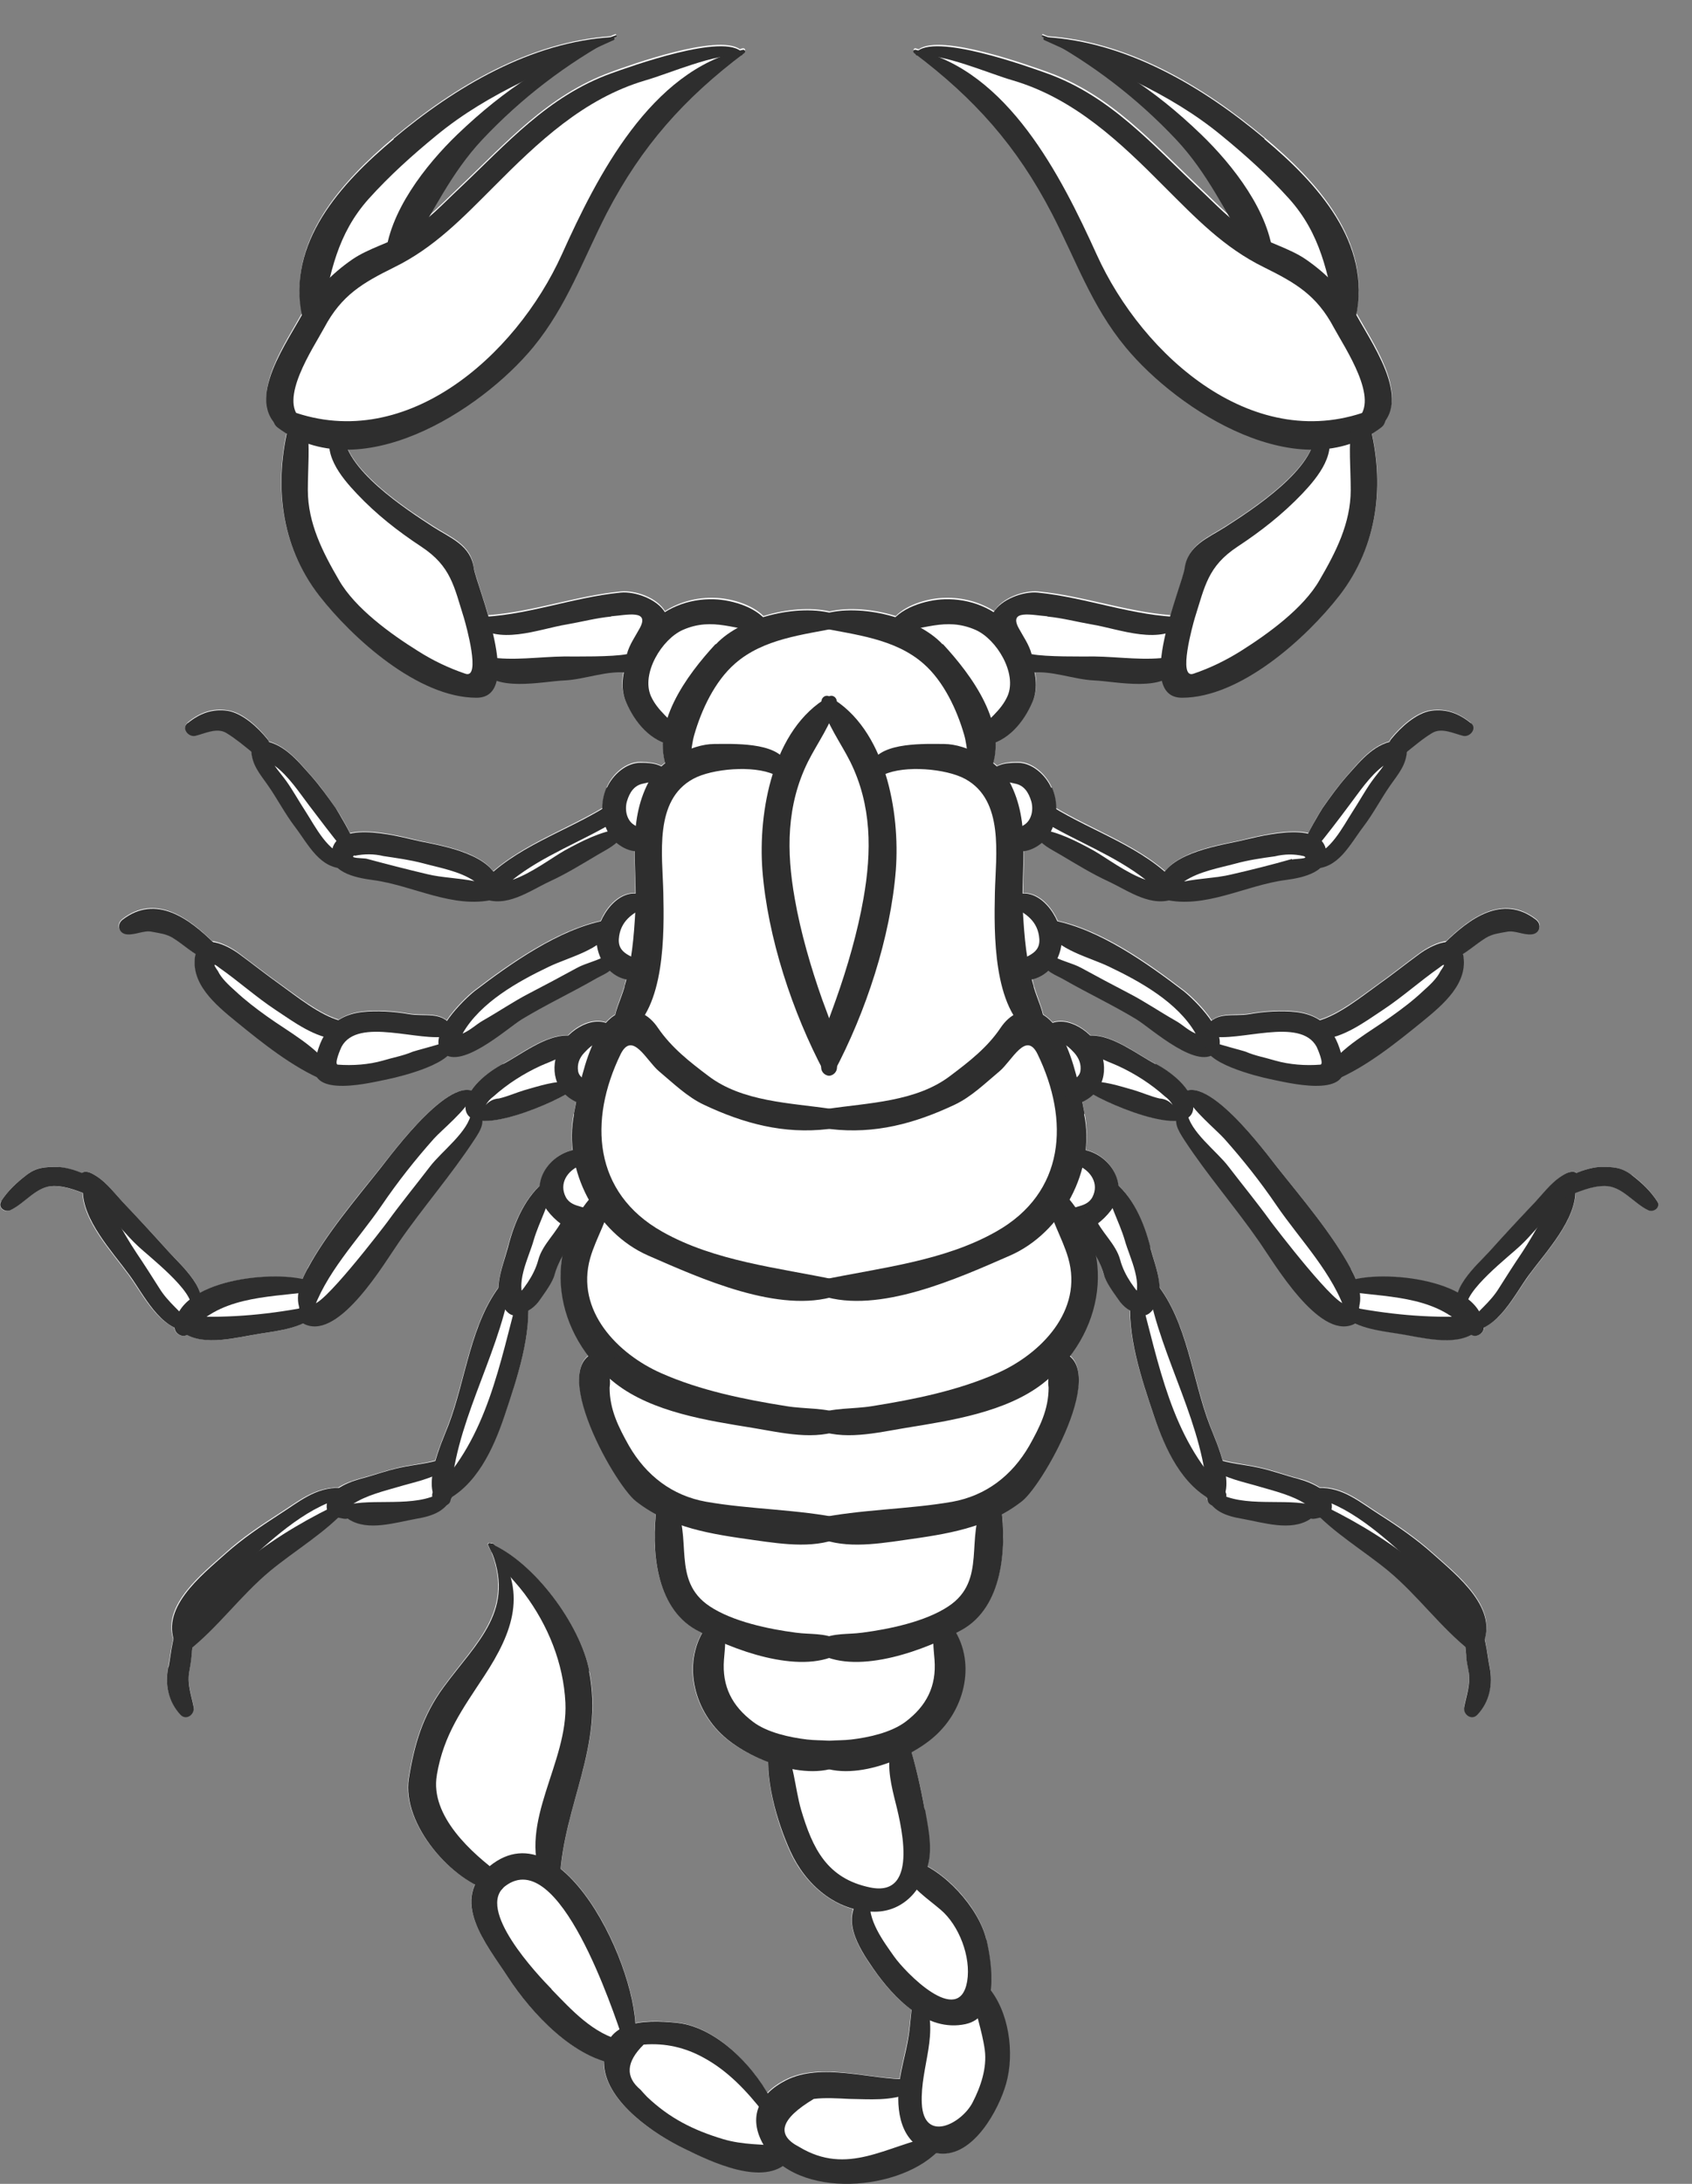 <svg width="31" height="40" viewBox="0 0 31 40" fill="none" xmlns="http://www.w3.org/2000/svg">
<rect x="0" y="0" width="31" height="40" fill="#808080" stroke="none"/>
<path d="M29.895 21.522C29.709 21.379 29.556 21.374 29.334 21.374C29.238 21.374 29.048 21.411 28.889 21.485C28.842 21.448 28.767 21.464 28.715 21.485C28.471 21.601 28.318 21.813 28.138 22.009C27.852 22.31 27.566 22.617 27.291 22.924C27.143 23.088 26.799 23.395 26.714 23.681C26.175 23.39 25.307 23.332 24.841 23.432C24.815 23.369 24.783 23.305 24.751 23.242C24.413 22.607 23.862 21.961 23.413 21.395C23.227 21.162 22.248 19.829 21.751 19.977C21.608 19.765 21.354 19.58 21.169 19.485C20.83 19.305 20.391 18.956 19.989 18.961C19.989 18.961 19.989 18.961 19.978 18.961C19.793 18.776 19.518 18.643 19.285 18.723C19.232 18.665 19.179 18.617 19.116 18.58C19.073 18.405 19 18.247 18.947 18.067C18.936 18.024 18.925 17.982 18.915 17.934C19.031 17.913 19.132 17.855 19.216 17.77C19.301 17.839 19.412 17.881 19.502 17.934C19.936 18.183 20.396 18.4 20.825 18.659C21.068 18.807 21.809 19.479 22.185 19.326C22.434 19.559 23.09 19.718 23.27 19.755C23.513 19.802 24.365 20.019 24.577 19.718C25.106 19.469 25.608 19.067 26.053 18.701C26.429 18.395 26.91 18.003 26.799 17.469C26.947 17.379 27.09 17.252 27.228 17.167C27.349 17.093 27.471 17.082 27.609 17.056C27.757 17.024 27.91 17.119 28.069 17.104C28.217 17.088 28.26 16.924 28.143 16.834C27.545 16.373 26.947 16.797 26.497 17.236C26.323 17.257 26.127 17.373 26.016 17.453C25.762 17.638 25.519 17.834 25.265 18.014C24.952 18.236 24.555 18.559 24.18 18.675C24.063 18.601 23.926 18.548 23.751 18.527C23.487 18.495 23.164 18.516 22.899 18.564C22.645 18.606 22.391 18.538 22.201 18.686C22.042 18.448 21.804 18.225 21.693 18.141C21.042 17.643 20.201 17.045 19.38 16.865C19.259 16.59 19.021 16.341 18.745 16.357C18.745 16.093 18.761 15.834 18.761 15.574C18.878 15.558 18.994 15.5 19.084 15.421C19.185 15.516 19.312 15.574 19.439 15.648C19.724 15.818 20.015 15.998 20.317 16.135C20.656 16.294 21.042 16.574 21.428 16.474C22.148 16.601 22.852 16.193 23.555 16.103C23.756 16.077 24.042 16.024 24.196 15.881C24.566 15.812 24.757 15.421 24.979 15.124C25.164 14.881 25.302 14.611 25.476 14.363C25.619 14.162 25.757 14.003 25.773 13.754C25.921 13.632 26.064 13.511 26.228 13.415C26.402 13.309 26.619 13.426 26.799 13.468C26.926 13.495 27.058 13.325 26.937 13.23C26.72 13.056 26.492 12.971 26.217 13.008C25.937 13.05 25.656 13.315 25.487 13.521C25.471 13.542 25.46 13.558 25.455 13.579C25.132 13.669 24.91 13.944 24.688 14.198C24.524 14.384 24.381 14.585 24.238 14.786C24.217 14.818 24.037 15.114 23.973 15.257C23.566 15.162 22.905 15.352 22.693 15.4C22.338 15.474 21.619 15.595 21.349 15.955C20.762 15.453 20 15.188 19.343 14.796C19.343 14.664 19.322 14.532 19.264 14.41C19.163 14.183 18.915 13.95 18.645 13.955C18.518 13.955 18.38 13.966 18.269 14.024C18.248 14.003 18.222 13.982 18.195 13.966C18.232 13.839 18.243 13.712 18.238 13.585C18.555 13.458 18.788 13.156 18.92 12.844C18.994 12.675 19 12.489 18.962 12.304C19.322 12.283 19.703 12.436 20.052 12.447C20.338 12.458 20.925 12.579 21.291 12.447C21.333 12.643 21.444 12.764 21.661 12.764C22.73 12.764 23.936 11.675 24.545 10.891C25.217 10.024 25.365 8.96 25.132 7.918C25.191 7.88 25.243 7.843 25.302 7.806C25.339 7.78 25.36 7.738 25.37 7.695C25.773 7.171 25.159 6.288 24.852 5.737C25.116 4.404 24.127 3.319 23.169 2.52C22.058 1.589 20.682 0.763 19.201 0.663C19.169 0.652 19.142 0.642 19.111 0.626C19.095 0.621 19.084 0.647 19.1 0.652C19.111 0.652 19.121 0.663 19.126 0.668C19.121 0.679 19.121 0.7 19.137 0.705C19.232 0.748 19.328 0.79 19.423 0.832C20.211 1.298 20.92 1.859 21.555 2.531C21.973 2.975 22.254 3.462 22.534 3.954C22.338 3.785 22.159 3.6 21.973 3.425C21.111 2.61 20.354 1.737 19.195 1.319C18.867 1.203 17.243 0.61 16.835 0.901C16.814 0.901 16.798 0.89 16.777 0.885C16.74 0.88 16.724 0.922 16.751 0.943C16.761 0.954 16.772 0.959 16.782 0.97C16.782 0.98 16.793 0.991 16.809 0.991C17.883 1.811 18.645 2.674 19.275 3.885C19.719 4.743 20 5.579 20.624 6.335C21.344 7.208 22.746 8.203 24.026 8.214C23.767 8.796 22.852 9.383 22.465 9.632C22.137 9.844 21.772 9.971 21.714 10.394C21.698 10.51 21.566 10.865 21.449 11.267C20.629 11.204 19.841 10.912 19.026 10.833C18.756 10.807 18.359 10.955 18.216 11.193C17.946 11.024 17.629 10.939 17.306 10.95C17.031 10.955 16.629 11.061 16.412 11.283C16.005 11.156 15.56 11.119 15.2 11.198C14.846 11.119 14.396 11.156 13.988 11.283C13.766 11.061 13.369 10.955 13.089 10.95C12.766 10.939 12.449 11.024 12.184 11.193C12.041 10.95 11.644 10.807 11.374 10.833C10.554 10.912 9.766 11.209 8.946 11.267C8.829 10.865 8.697 10.505 8.681 10.394C8.628 9.971 8.258 9.844 7.93 9.632C7.543 9.383 6.628 8.796 6.369 8.214C7.649 8.203 9.051 7.208 9.771 6.335C10.396 5.579 10.676 4.743 11.115 3.885C11.745 2.674 12.502 1.811 13.581 0.991C13.592 0.991 13.602 0.98 13.607 0.97C13.618 0.959 13.629 0.954 13.639 0.943C13.666 0.922 13.65 0.88 13.613 0.885C13.592 0.885 13.576 0.896 13.555 0.901C13.152 0.61 11.523 1.197 11.194 1.319C10.036 1.742 9.279 2.61 8.416 3.425C8.231 3.6 8.051 3.785 7.856 3.954C8.141 3.462 8.416 2.975 8.835 2.531C9.464 1.859 10.173 1.298 10.967 0.832C11.062 0.79 11.158 0.748 11.253 0.705C11.269 0.7 11.269 0.679 11.258 0.668C11.269 0.668 11.279 0.658 11.284 0.652C11.3 0.642 11.284 0.621 11.274 0.626C11.242 0.636 11.216 0.647 11.184 0.663C9.697 0.769 8.321 1.589 7.215 2.52C6.258 3.324 5.268 4.404 5.533 5.737C5.226 6.288 4.612 7.171 5.014 7.695C5.025 7.738 5.046 7.78 5.083 7.806C5.136 7.849 5.194 7.886 5.252 7.918C5.025 8.96 5.168 10.024 5.84 10.891C6.448 11.675 7.649 12.764 8.723 12.764C8.94 12.764 9.051 12.637 9.094 12.447C9.464 12.574 10.046 12.452 10.332 12.447C10.681 12.431 11.062 12.283 11.422 12.304C11.385 12.484 11.39 12.669 11.464 12.844C11.597 13.151 11.829 13.458 12.147 13.585C12.142 13.712 12.152 13.844 12.189 13.966C12.163 13.987 12.142 14.003 12.115 14.024C12.009 13.966 11.867 13.96 11.739 13.955C11.47 13.95 11.221 14.177 11.12 14.41C11.068 14.532 11.041 14.664 11.041 14.796C10.385 15.188 9.623 15.453 9.036 15.955C8.766 15.595 8.051 15.474 7.692 15.4C7.475 15.352 6.818 15.162 6.411 15.257C6.348 15.114 6.168 14.818 6.141 14.786C5.998 14.585 5.855 14.378 5.691 14.198C5.469 13.944 5.242 13.669 4.924 13.579C4.914 13.558 4.908 13.537 4.892 13.521C4.718 13.309 4.443 13.045 4.162 13.008C3.887 12.966 3.654 13.056 3.442 13.23C3.321 13.325 3.453 13.5 3.58 13.468C3.755 13.426 3.977 13.315 4.152 13.415C4.316 13.516 4.458 13.638 4.607 13.754C4.622 14.003 4.76 14.162 4.903 14.363C5.078 14.611 5.215 14.881 5.4 15.124C5.628 15.421 5.813 15.807 6.183 15.881C6.337 16.024 6.623 16.077 6.824 16.103C7.528 16.193 8.231 16.601 8.956 16.474C9.348 16.569 9.729 16.294 10.067 16.135C10.369 15.992 10.66 15.818 10.946 15.648C11.078 15.569 11.2 15.511 11.3 15.421C11.396 15.5 11.507 15.558 11.623 15.574C11.623 15.834 11.639 16.093 11.639 16.357C11.364 16.341 11.12 16.59 11.004 16.865C10.184 17.051 9.337 17.648 8.692 18.141C8.581 18.225 8.342 18.453 8.184 18.686C7.998 18.538 7.739 18.606 7.485 18.564C7.221 18.516 6.898 18.495 6.633 18.527C6.459 18.548 6.321 18.601 6.205 18.675C5.834 18.559 5.432 18.236 5.12 18.014C4.866 17.834 4.617 17.638 4.369 17.453C4.263 17.373 4.062 17.257 3.887 17.236C3.437 16.797 2.839 16.368 2.241 16.834C2.125 16.924 2.167 17.082 2.315 17.104C2.474 17.125 2.622 17.029 2.776 17.056C2.913 17.082 3.03 17.088 3.157 17.167C3.294 17.252 3.437 17.379 3.585 17.469C3.474 18.003 3.961 18.395 4.331 18.701C4.776 19.067 5.279 19.469 5.808 19.718C6.019 20.019 6.871 19.802 7.115 19.755C7.295 19.718 7.951 19.559 8.2 19.326C8.575 19.474 9.321 18.802 9.559 18.659C9.988 18.4 10.448 18.188 10.882 17.934C10.978 17.881 11.089 17.839 11.168 17.77C11.253 17.85 11.353 17.908 11.47 17.934C11.459 17.977 11.448 18.019 11.438 18.067C11.385 18.247 11.306 18.41 11.269 18.58C11.205 18.617 11.152 18.665 11.099 18.723C10.867 18.643 10.591 18.77 10.406 18.961C10.406 18.961 10.406 18.961 10.396 18.961C9.988 18.956 9.554 19.299 9.216 19.485C9.036 19.58 8.776 19.765 8.633 19.977C8.131 19.829 7.157 21.162 6.967 21.395C6.517 21.956 5.967 22.607 5.628 23.242C5.596 23.305 5.564 23.369 5.538 23.432C5.072 23.332 4.204 23.384 3.665 23.681C3.58 23.395 3.236 23.088 3.088 22.924C2.813 22.612 2.522 22.31 2.241 22.009C2.061 21.813 1.908 21.601 1.665 21.485C1.612 21.464 1.543 21.448 1.495 21.485C1.336 21.416 1.146 21.379 1.051 21.374C0.828 21.374 0.675 21.374 0.485 21.522C0.299 21.665 0.146 21.808 0.019 22.003C-0.05 22.114 0.082 22.22 0.183 22.168C0.453 22.041 0.664 21.723 0.977 21.723C1.172 21.723 1.342 21.787 1.511 21.85C1.532 22.384 2.061 22.945 2.358 23.353C2.569 23.639 2.823 24.146 3.194 24.316C3.194 24.427 3.337 24.506 3.427 24.448C3.797 24.649 4.379 24.49 4.771 24.427C5.003 24.39 5.321 24.353 5.564 24.231C5.575 24.231 5.586 24.242 5.596 24.247C6.231 24.512 7.035 23.125 7.305 22.734C7.744 22.099 8.258 21.511 8.681 20.866C8.76 20.749 8.824 20.638 8.829 20.527C9.258 20.554 10.02 20.236 10.364 20.046C10.417 20.099 10.48 20.141 10.554 20.178C10.538 20.262 10.523 20.337 10.512 20.4C10.464 20.617 10.464 20.845 10.486 21.067C10.189 21.136 9.925 21.4 9.893 21.712C9.581 22.003 9.406 22.437 9.3 22.845C9.242 23.067 9.141 23.332 9.131 23.58C8.612 24.284 8.517 25.3 8.21 26.099C8.157 26.242 8.046 26.491 7.972 26.75C7.755 26.808 7.533 26.829 7.316 26.877C7.067 26.935 6.829 27.02 6.586 27.083C6.469 27.115 6.316 27.168 6.194 27.247C5.755 27.242 5.448 27.512 5.088 27.739C4.76 27.951 4.427 28.173 4.136 28.438C3.702 28.824 2.972 29.396 3.173 30.02C3.13 30.189 3.114 30.369 3.083 30.523C3.019 30.84 3.083 31.158 3.305 31.396C3.411 31.512 3.575 31.39 3.548 31.253C3.506 31.041 3.432 30.851 3.464 30.628C3.48 30.523 3.506 30.412 3.511 30.306C3.511 30.258 3.522 30.205 3.527 30.147C4.03 29.729 4.427 29.184 4.935 28.766C5.337 28.438 5.813 28.142 6.189 27.782C6.215 27.787 6.242 27.798 6.268 27.803C6.305 27.814 6.337 27.803 6.363 27.803C6.369 27.808 6.374 27.814 6.385 27.819C6.734 28.041 7.236 27.877 7.617 27.808C7.84 27.771 8.03 27.713 8.168 27.565C8.215 27.549 8.258 27.501 8.258 27.448C8.258 27.448 8.258 27.438 8.258 27.433C8.258 27.427 8.263 27.417 8.268 27.411C8.771 27.094 9.057 26.469 9.242 25.924C9.443 25.332 9.681 24.633 9.681 23.982C9.766 23.935 9.84 23.866 9.898 23.781C9.983 23.66 10.126 23.469 10.163 23.326C10.194 23.199 10.258 23.078 10.316 22.961C10.189 23.602 10.369 24.273 10.782 24.824C10.194 25.284 11.29 27.194 11.65 27.48C11.766 27.575 11.888 27.649 12.015 27.718C11.935 28.464 12.041 29.448 12.75 29.845C12.787 29.867 12.824 29.888 12.861 29.909C12.523 30.507 12.708 31.279 13.205 31.756C13.406 31.951 13.724 32.142 14.073 32.274C14.073 32.825 14.274 33.475 14.475 33.915C14.697 34.401 15.105 34.819 15.629 34.968C15.518 35.327 15.766 35.73 15.989 36.047C16.174 36.312 16.412 36.603 16.698 36.809C16.677 36.962 16.666 37.116 16.645 37.264C16.602 37.539 16.523 37.804 16.481 38.074C15.809 38.047 14.994 37.783 14.385 38.095C14.253 38.164 14.142 38.243 14.057 38.333C13.713 37.746 13.073 37.121 12.412 37.047C12.158 37.021 11.882 37.005 11.644 37.052C11.591 36.237 11.02 34.825 10.274 34.227C10.39 32.957 11.057 31.93 10.798 30.607C10.639 29.787 9.84 28.687 9.062 28.306C9.062 28.3 9.051 28.29 9.046 28.284C9.03 28.258 9.004 28.258 8.983 28.268C8.983 28.268 8.972 28.263 8.967 28.258C8.951 28.253 8.93 28.274 8.935 28.29C8.951 28.332 8.972 28.374 8.999 28.417C9.422 29.507 8.713 30.089 8.125 30.893C7.739 31.417 7.586 31.941 7.485 32.571C7.369 33.29 8.041 34.169 8.702 34.513C8.448 35.068 8.972 35.698 9.305 36.211C9.681 36.788 10.348 37.529 11.062 37.751C11.062 37.777 11.062 37.804 11.062 37.83C11.115 38.502 11.988 39.09 12.528 39.349C12.967 39.561 13.856 39.995 14.343 39.661C15.11 40.201 16.497 40.021 17.126 39.428C17.153 39.428 17.179 39.439 17.206 39.439C17.83 39.502 18.296 38.629 18.428 38.158C18.576 37.624 18.486 36.904 18.142 36.455C18.185 36.126 18.121 35.745 18.068 35.513C17.957 35.026 17.476 34.444 16.989 34.179C16.994 34.153 17.005 34.126 17.01 34.105C17.073 33.798 16.994 33.444 16.941 33.142C16.883 32.803 16.798 32.428 16.698 32.089C16.888 31.983 17.047 31.867 17.169 31.75C17.661 31.274 17.846 30.502 17.513 29.904C17.55 29.882 17.587 29.861 17.624 29.84C18.333 29.443 18.433 28.459 18.359 27.713C18.486 27.644 18.608 27.57 18.724 27.475C19.084 27.189 20.185 25.279 19.592 24.819C20.01 24.268 20.185 23.602 20.058 22.956C20.121 23.072 20.18 23.194 20.216 23.321C20.253 23.464 20.396 23.654 20.481 23.776C20.539 23.866 20.613 23.935 20.698 23.977C20.698 24.623 20.936 25.326 21.137 25.919C21.322 26.464 21.608 27.094 22.106 27.406C22.106 27.411 22.111 27.422 22.116 27.427C22.116 27.427 22.116 27.438 22.116 27.443C22.116 27.496 22.159 27.544 22.206 27.559C22.338 27.702 22.529 27.761 22.756 27.803C23.137 27.872 23.64 28.036 23.989 27.814C23.995 27.814 24 27.803 24.011 27.798C24.037 27.803 24.069 27.808 24.106 27.798C24.132 27.798 24.159 27.782 24.185 27.776C24.561 28.142 25.042 28.433 25.439 28.761C25.947 29.184 26.344 29.724 26.847 30.142C26.852 30.2 26.857 30.253 26.863 30.3C26.863 30.406 26.894 30.517 26.91 30.623C26.942 30.846 26.868 31.036 26.826 31.248C26.799 31.385 26.963 31.507 27.069 31.39C27.291 31.152 27.355 30.835 27.291 30.517C27.259 30.364 27.244 30.179 27.201 30.015C27.402 29.385 26.667 28.819 26.238 28.433C25.947 28.173 25.619 27.946 25.286 27.734C24.926 27.507 24.619 27.231 24.18 27.242C24.058 27.163 23.905 27.104 23.788 27.078C23.545 27.015 23.307 26.924 23.058 26.872C22.841 26.824 22.619 26.803 22.402 26.745C22.328 26.485 22.217 26.237 22.164 26.094C21.862 25.295 21.762 24.279 21.243 23.575C21.238 23.332 21.132 23.062 21.074 22.84C20.968 22.432 20.793 21.998 20.486 21.707C20.455 21.395 20.195 21.13 19.894 21.061C19.92 20.839 19.915 20.612 19.872 20.395C19.862 20.337 19.846 20.257 19.83 20.173C19.904 20.136 19.968 20.093 20.021 20.04C20.365 20.236 21.127 20.548 21.555 20.522C21.555 20.633 21.624 20.744 21.703 20.86C22.127 21.506 22.64 22.093 23.079 22.728C23.349 23.115 24.159 24.501 24.788 24.242C24.799 24.242 24.809 24.231 24.82 24.226C25.064 24.342 25.381 24.385 25.614 24.422C26.005 24.485 26.587 24.644 26.958 24.443C27.048 24.506 27.191 24.422 27.191 24.311C27.556 24.141 27.81 23.633 28.021 23.348C28.318 22.945 28.847 22.379 28.868 21.845C29.043 21.781 29.207 21.718 29.402 21.718C29.715 21.718 29.926 22.035 30.196 22.162C30.297 22.21 30.434 22.104 30.36 21.998C30.233 21.802 30.08 21.66 29.895 21.517V21.522Z" fill="white"/>
<path d="M25.16 7.489C23.006 8.367 20.937 6.531 20.091 4.658C19.44 3.224 18.466 1.293 16.773 0.912C16.736 0.906 16.72 0.949 16.746 0.97C17.852 1.801 18.63 2.674 19.27 3.907C19.715 4.764 19.995 5.6 20.62 6.357C21.593 7.537 23.826 8.949 25.308 7.828C25.462 7.711 25.377 7.399 25.165 7.489H25.16Z" fill="#2E2E2E"/>
<path d="M24.852 5.758C24.625 5.34 24.312 5.018 23.921 4.748C23.625 4.547 23.233 4.446 22.916 4.261C22.556 4.055 22.265 3.732 21.963 3.451C21.101 2.636 20.344 1.763 19.185 1.345C18.846 1.224 17.095 0.589 16.783 0.964C16.767 0.98 16.777 1.017 16.804 1.017C17.27 0.97 18.111 1.345 18.555 1.472C19.688 1.806 20.524 2.605 21.333 3.42C21.905 3.991 22.423 4.536 23.159 4.896C23.736 5.182 24.122 5.404 24.439 6.002C24.646 6.383 25.286 7.325 24.863 7.679C24.704 7.812 24.905 8.034 25.075 7.954C25.99 7.505 25.201 6.404 24.847 5.764L24.852 5.758Z" fill="#2E2E2E"/>
<path d="M23.329 4.732C23.27 3.891 22.588 3.023 22.006 2.462C21.143 1.631 20.254 1.039 19.106 0.647C19.09 0.642 19.079 0.668 19.095 0.673C20.016 1.171 20.831 1.795 21.545 2.552C22.127 3.171 22.44 3.875 22.868 4.552C23.027 4.594 23.18 4.653 23.329 4.732Z" fill="#2E2E2E"/>
<path d="M23.17 2.541C22.048 1.599 20.651 0.763 19.143 0.679C19.117 0.679 19.106 0.716 19.127 0.732C20.276 1.261 21.392 1.668 22.381 2.483C22.821 2.843 23.239 3.219 23.62 3.642C24.197 4.287 24.323 4.997 24.488 5.806C24.524 5.986 24.805 5.981 24.842 5.806C25.138 4.452 24.133 3.356 23.165 2.547L23.17 2.541Z" fill="#2E2E2E"/>
<path d="M25.096 7.769C25.054 7.616 24.789 7.595 24.763 7.769C24.704 8.177 24.747 8.563 24.747 8.976C24.747 9.584 24.472 10.119 24.175 10.627C23.879 11.145 23.223 11.616 22.736 11.923C22.456 12.098 22.175 12.235 21.863 12.341C21.577 12.436 21.852 11.452 21.889 11.325C22.075 10.738 22.128 10.373 22.673 10.013C23.107 9.727 23.498 9.42 23.858 9.044C24.154 8.732 24.519 8.282 24.292 7.843C24.244 7.748 24.085 7.79 24.091 7.896C24.133 8.574 22.916 9.351 22.456 9.648C22.128 9.859 21.762 9.986 21.704 10.41C21.662 10.717 20.768 12.78 21.657 12.78C22.726 12.78 23.932 11.69 24.541 10.907C25.25 9.992 25.377 8.859 25.091 7.764L25.096 7.769Z" fill="#2E2E2E"/>
<path d="M19.191 11.293C19.466 11.32 19.725 11.389 19.995 11.436C20.519 11.521 21.276 11.844 21.726 11.405C21.762 11.367 21.736 11.304 21.683 11.304C20.778 11.293 19.916 10.944 19.016 10.854C18.746 10.828 18.344 10.976 18.201 11.219C18 11.563 18.604 11.785 18.551 12.071C18.535 12.15 18.556 12.246 18.635 12.283C18.709 12.32 18.778 12.336 18.863 12.325C19.249 12.267 19.667 12.447 20.048 12.463C20.44 12.479 21.371 12.696 21.577 12.225C21.625 12.119 21.551 12.018 21.434 12.034C20.985 12.108 20.498 12.029 20.048 12.024C19.842 12.024 19.159 12.034 18.9 11.981C18.858 11.812 18.741 11.648 18.667 11.51C18.471 11.156 18.91 11.267 19.186 11.288L19.191 11.293Z" fill="#2E2E2E"/>
<path d="M17.269 11.801C16.788 11.283 15.666 11.029 15.015 11.272C14.915 11.309 14.893 11.468 15.015 11.495C15.666 11.627 16.396 11.696 16.92 12.156C17.29 12.479 17.534 13.003 17.666 13.463C17.735 13.706 17.708 13.934 17.846 14.151C17.931 14.283 18.1 14.241 18.153 14.108C18.491 13.288 17.798 12.362 17.274 11.796L17.269 11.801Z" fill="#2E2E2E"/>
<path d="M18.54 11.505C18.238 11.14 17.767 10.96 17.302 10.976C16.968 10.986 16.455 11.135 16.291 11.457C16.27 11.505 16.291 11.569 16.355 11.569C16.905 11.553 17.318 11.293 17.873 11.537C18.259 11.706 18.64 12.336 18.46 12.748C18.339 13.024 18.085 13.188 17.905 13.415C17.815 13.532 17.9 13.675 18.043 13.653C18.46 13.59 18.757 13.23 18.916 12.86C19.111 12.405 18.82 11.849 18.535 11.51L18.54 11.505Z" fill="#2E2E2E"/>
<path d="M15.201 12.759C15.122 12.711 15.032 12.786 15.053 12.876C15.143 13.257 15.402 13.601 15.577 13.95C15.973 14.749 15.973 15.595 15.82 16.458C15.714 17.066 15.524 17.723 15.317 18.305C15.164 18.744 14.989 19.098 15.047 19.575C15.063 19.686 15.217 19.76 15.28 19.638C15.862 18.543 16.317 17.167 16.413 15.934C16.492 14.876 16.227 13.347 15.201 12.764V12.759Z" fill="#2E2E2E"/>
<path d="M18.942 18.077C18.805 17.622 18.768 17.167 18.741 16.696C18.699 15.881 18.895 15.082 18.498 14.325C18.302 13.95 17.715 13.627 17.297 13.627C16.974 13.627 16.154 13.585 15.974 13.966C15.9 14.119 16.048 14.262 16.196 14.188C16.572 14.013 17.334 14.077 17.683 14.267C18.402 14.659 18.244 15.659 18.228 16.347C18.212 17.088 18.191 18.469 18.884 18.94C18.99 19.008 19.138 18.918 19.138 18.797C19.133 18.537 19.011 18.326 18.937 18.072L18.942 18.077Z" fill="#2E2E2E"/>
<path d="M19.873 20.405C19.768 19.881 19.508 18.252 18.651 18.553C18.524 18.596 18.408 18.712 18.334 18.823C18.09 19.188 17.752 19.448 17.408 19.707C16.783 20.183 15.905 20.199 15.164 20.31C14.937 20.347 15.021 20.659 15.212 20.68C16.027 20.776 16.757 20.58 17.487 20.236C17.794 20.093 18.058 19.834 18.312 19.622C18.54 19.432 18.799 18.871 19.011 19.31C19.598 20.522 19.519 21.845 18.249 22.559C17.286 23.104 16.122 23.22 15.058 23.443C14.905 23.474 14.926 23.691 15.058 23.734C16.101 24.072 17.545 23.416 18.503 22.998C19.461 22.58 20.075 21.421 19.863 20.405H19.873Z" fill="#2E2E2E"/>
<path d="M19.46 21.834C19.381 21.728 19.164 21.792 19.185 21.94C19.233 22.316 19.465 22.67 19.571 23.041C19.852 24.009 19.063 24.803 18.27 25.152C17.555 25.469 16.746 25.633 15.979 25.755C15.629 25.813 15.254 25.776 14.931 25.914C14.83 25.956 14.83 26.131 14.931 26.173C15.449 26.395 16.058 26.242 16.603 26.152C17.418 26.02 18.434 25.866 19.111 25.337C20.238 24.459 20.497 22.892 19.471 21.834H19.46Z" fill="#2E2E2E"/>
<path d="M19.254 24.734C19.148 24.734 19.085 24.872 19.164 24.945C19.164 24.945 19.17 24.951 19.175 24.956C19.223 24.998 19.286 24.998 19.328 24.956C19.228 25.099 19.186 25.252 19.212 25.416C19.212 25.819 19.048 26.141 18.858 26.48C18.54 27.03 18.064 27.395 17.445 27.507C16.63 27.649 15.757 27.644 14.958 27.814C14.815 27.845 14.794 28.057 14.915 28.126C15.392 28.38 16.032 28.285 16.55 28.21C17.339 28.099 18.09 27.993 18.725 27.496C19.138 27.173 20.498 24.744 19.254 24.739V24.734Z" fill="#2E2E2E"/>
<path d="M18.349 27.607C18.328 27.448 18.127 27.364 18.032 27.522C17.672 28.142 18.096 28.946 17.376 29.422C16.953 29.703 16.291 29.84 15.799 29.904C15.524 29.941 15.28 29.904 15.027 30.03C14.921 30.078 14.926 30.253 15.027 30.3C15.751 30.676 16.974 30.216 17.625 29.851C18.371 29.433 18.445 28.369 18.344 27.607H18.349Z" fill="#2E2E2E"/>
<path d="M17.386 29.713C17.312 29.623 17.164 29.681 17.132 29.782C17.074 29.988 17.106 30.189 17.122 30.401C17.159 30.888 16.974 31.248 16.587 31.539C16.323 31.734 15.915 31.824 15.598 31.861C15.322 31.893 15.1 31.846 14.857 31.983C14.746 32.047 14.767 32.19 14.857 32.258C15.481 32.713 16.688 32.232 17.174 31.756C17.725 31.227 17.894 30.332 17.386 29.713Z" fill="#2E2E2E"/>
<path d="M19.259 14.426C19.159 14.198 18.91 13.966 18.64 13.971C18.434 13.971 18.191 13.992 18.116 14.214C18.074 14.331 18.228 14.389 18.307 14.325C18.36 14.283 18.529 14.341 18.593 14.352C18.767 14.383 18.847 14.521 18.894 14.675C18.937 14.823 18.905 15.013 18.773 15.103C18.662 15.177 18.566 15.198 18.492 15.32C18.429 15.421 18.492 15.537 18.598 15.574C18.82 15.653 19.111 15.474 19.228 15.278C19.376 15.024 19.392 14.696 19.275 14.426H19.259Z" fill="#2E2E2E"/>
<path d="M19.445 17.13C19.392 16.712 18.963 16.167 18.518 16.437C18.46 16.468 18.45 16.574 18.518 16.601C18.794 16.717 19.021 16.876 19.042 17.199C19.064 17.527 18.693 17.506 18.545 17.707C18.482 17.786 18.545 17.908 18.635 17.929C19.116 18.061 19.503 17.58 19.445 17.125V17.13Z" fill="#2E2E2E"/>
<path d="M20.133 19.183C19.974 18.86 19.471 18.543 19.148 18.813C19.106 18.85 19.101 18.913 19.106 18.966C19.106 18.971 19.106 18.977 19.106 18.982C19.111 19.024 19.154 19.061 19.196 19.072C19.254 19.088 19.323 19.093 19.381 19.098C19.514 19.104 19.598 19.194 19.683 19.284C19.767 19.379 19.815 19.495 19.794 19.622C19.773 19.739 19.646 19.786 19.561 19.855C19.355 20.014 19.619 20.278 19.82 20.188C20.233 20.003 20.323 19.569 20.133 19.183Z" fill="#2E2E2E"/>
<path d="M19.794 21.056C19.614 21.04 19.609 21.289 19.752 21.347C19.979 21.442 20.143 21.675 20.016 21.924C19.895 22.157 19.577 22.056 19.455 22.268C19.429 22.31 19.429 22.368 19.455 22.411C19.725 22.845 20.355 22.289 20.461 21.982C20.614 21.527 20.223 21.088 19.794 21.051V21.056Z" fill="#2E2E2E"/>
<path d="M21.566 16.183C20.947 15.511 20.027 15.241 19.27 14.77C19.095 14.659 18.931 14.939 19.111 15.045C19.714 15.41 20.424 15.669 20.99 16.114C20.646 15.998 20.254 15.701 20.037 15.579C19.72 15.405 19.381 15.23 19.021 15.183C18.968 15.177 18.942 15.246 18.963 15.283C19.069 15.474 19.249 15.548 19.434 15.659C19.72 15.828 20.011 16.008 20.312 16.146C20.683 16.32 21.106 16.638 21.535 16.453C21.64 16.405 21.64 16.257 21.572 16.183H21.566Z" fill="#2E2E2E"/>
<path d="M24.291 15.548C24.154 14.998 22.985 15.347 22.683 15.41C22.26 15.5 21.323 15.654 21.238 16.199C21.228 16.246 21.238 16.289 21.265 16.32C21.238 16.379 21.265 16.458 21.328 16.474C22.08 16.654 22.815 16.215 23.551 16.119C23.868 16.077 24.392 15.971 24.291 15.548ZM23.672 15.733C23.302 15.839 22.921 15.934 22.551 16.019C22.286 16.082 21.974 16.088 21.693 16.146C21.963 15.961 22.344 15.897 22.635 15.818C22.868 15.754 23.117 15.717 23.355 15.685C23.529 15.643 23.704 15.638 23.884 15.68C24.011 15.733 23.715 15.728 23.672 15.744V15.733Z" fill="#2E2E2E"/>
<path d="M25.615 13.563C25.202 13.59 24.943 13.918 24.683 14.209C24.519 14.394 24.376 14.595 24.234 14.796C24.202 14.844 23.895 15.357 23.948 15.341C23.826 15.368 23.826 15.558 23.948 15.585C23.953 15.585 23.964 15.585 23.969 15.585C24.011 15.595 24.064 15.585 24.096 15.553C24.313 15.289 24.519 15.019 24.72 14.749C24.89 14.527 25.096 14.209 25.35 14.024C25.281 14.124 25.197 14.22 25.133 14.31C25.006 14.489 24.9 14.685 24.779 14.87C24.604 15.14 24.366 15.622 24.017 15.675C23.879 15.696 23.921 15.902 24.048 15.908C24.519 15.924 24.726 15.474 24.98 15.14C25.165 14.897 25.302 14.627 25.477 14.378C25.625 14.167 25.773 14.003 25.779 13.727C25.779 13.643 25.705 13.558 25.615 13.563Z" fill="#2E2E2E"/>
<path d="M26.943 13.241C26.726 13.066 26.498 12.981 26.223 13.018C25.943 13.061 25.662 13.325 25.493 13.532C25.339 13.717 25.567 13.934 25.752 13.791C25.911 13.664 26.064 13.532 26.239 13.426C26.414 13.32 26.631 13.436 26.81 13.479C26.937 13.505 27.07 13.336 26.948 13.241H26.943Z" fill="#2E2E2E"/>
<path d="M21.683 18.151C21.016 17.643 20.148 17.024 19.307 16.86C19.207 16.839 19.127 16.934 19.175 17.029C19.365 17.4 19.963 17.532 20.323 17.707C20.889 17.977 21.577 18.358 21.905 18.929C21.905 18.929 21.905 18.929 21.9 18.929C21.741 18.855 21.672 18.77 21.53 18.691C21.249 18.532 20.979 18.347 20.694 18.199C20.397 18.045 20.101 17.887 19.81 17.728C19.646 17.638 19.418 17.596 19.265 17.495C19.186 17.442 19.058 17.532 19.101 17.622C19.148 17.802 19.344 17.855 19.498 17.945C19.932 18.193 20.392 18.41 20.821 18.67C21.09 18.834 21.985 19.654 22.297 19.252C22.535 18.945 21.889 18.315 21.683 18.151Z" fill="#2E2E2E"/>
<path d="M24.614 19.479C24.514 18.95 24.286 18.601 23.746 18.537C23.482 18.506 23.159 18.527 22.894 18.575C22.593 18.627 22.291 18.516 22.101 18.802C22.058 18.866 22.101 18.956 22.169 18.977C22.683 19.098 23.82 18.617 24.122 19.172C24.138 19.204 24.265 19.495 24.191 19.5C23.921 19.522 23.625 19.5 23.365 19.426C23.175 19.368 23.006 19.342 22.82 19.262C22.778 19.247 22.318 19.125 22.312 19.114C22.286 19.003 22.116 19.003 22.09 19.114C22.005 19.463 23.037 19.717 23.27 19.765C23.561 19.823 24.736 20.13 24.614 19.485V19.479Z" fill="#2E2E2E"/>
<path d="M26.799 17.479C26.709 17.056 26.207 17.326 26.011 17.469C25.757 17.654 25.514 17.85 25.26 18.029C24.942 18.257 24.535 18.59 24.154 18.696C23.968 18.749 24 19.046 24.201 19.035C24.609 19.014 25.006 18.717 25.334 18.5C25.694 18.262 26.016 17.971 26.371 17.723C26.477 17.638 26.482 17.659 26.392 17.786C26.328 17.924 26.186 18.051 26.075 18.151C25.895 18.321 25.694 18.474 25.492 18.617C25.096 18.903 24.577 19.172 24.302 19.59C24.238 19.68 24.344 19.834 24.455 19.786C25.032 19.543 25.577 19.104 26.059 18.712C26.434 18.405 26.916 18.008 26.805 17.474L26.799 17.479Z" fill="#2E2E2E"/>
<path d="M28.139 16.844C27.526 16.373 26.917 16.828 26.462 17.278C26.346 17.395 26.462 17.622 26.626 17.564C26.832 17.49 27.034 17.294 27.224 17.178C27.346 17.104 27.467 17.093 27.605 17.067C27.753 17.035 27.907 17.13 28.065 17.114C28.213 17.098 28.256 16.934 28.139 16.844Z" fill="#2E2E2E"/>
<path d="M21.17 19.49C20.831 19.31 20.392 18.961 19.99 18.966C19.905 18.966 19.852 19.056 19.895 19.13C20.032 19.368 20.244 19.416 20.482 19.522C20.794 19.665 21.09 19.855 21.344 20.083C21.403 20.125 21.45 20.178 21.487 20.241C21.424 20.167 21.339 20.125 21.244 20.12C21.085 20.083 20.932 20.014 20.773 19.966C20.471 19.881 20.244 19.802 19.932 19.807C19.863 19.807 19.82 19.897 19.873 19.945C20.09 20.146 21.858 20.929 21.863 20.278C21.863 19.945 21.44 19.622 21.175 19.485L21.17 19.49Z" fill="#2E2E2E"/>
<path d="M24.905 23.935C24.895 23.808 24.741 23.76 24.667 23.871C24.551 24.041 23.329 22.437 23.286 22.379C23.038 22.035 22.768 21.707 22.508 21.368C22.297 21.088 21.794 20.723 21.752 20.374C21.741 20.299 21.662 20.273 21.614 20.337C21.477 20.532 21.577 20.691 21.699 20.881C22.122 21.527 22.635 22.114 23.075 22.749C23.345 23.136 24.154 24.522 24.784 24.263C24.852 24.236 24.927 24.173 24.916 24.088C24.916 24.041 24.905 23.993 24.9 23.94L24.905 23.935Z" fill="#2E2E2E"/>
<path d="M24.752 23.241C24.413 22.607 23.863 21.961 23.413 21.395C23.207 21.136 22.032 19.527 21.604 20.077C21.567 20.125 21.604 20.204 21.657 20.215C21.667 20.215 21.672 20.215 21.683 20.215C21.741 20.225 21.789 20.183 21.773 20.125C21.81 20.299 22.302 20.712 22.429 20.855C22.773 21.241 23.096 21.649 23.387 22.077C23.821 22.712 24.435 23.331 24.668 24.078C24.689 24.152 24.784 24.162 24.826 24.099C25.011 23.813 24.895 23.517 24.747 23.236L24.752 23.241Z" fill="#2E2E2E"/>
<path d="M26.926 24.109C26.154 24.146 25.402 24.072 24.645 23.919C24.587 23.908 24.508 23.977 24.555 24.035C24.778 24.321 25.275 24.374 25.608 24.427C26.021 24.49 26.64 24.67 27.011 24.416C27.138 24.331 27.106 24.093 26.926 24.104V24.109Z" fill="#2E2E2E"/>
<path d="M24.71 23.469C24.599 23.511 24.625 23.654 24.736 23.665C25.525 23.765 26.392 23.755 26.927 24.422C27.012 24.527 27.186 24.437 27.186 24.316C27.16 23.422 25.308 23.247 24.71 23.464V23.469Z" fill="#2E2E2E"/>
<path d="M28.668 21.702C28.366 22.078 28.149 22.548 27.88 22.951C27.737 23.162 27.599 23.379 27.462 23.596C27.303 23.855 27.07 24.02 26.89 24.247C26.853 24.295 26.874 24.374 26.943 24.374C27.44 24.369 27.758 23.697 28.012 23.353C28.324 22.929 28.885 22.337 28.864 21.787C28.864 21.697 28.731 21.622 28.668 21.707V21.702Z" fill="#2E2E2E"/>
<path d="M28.958 21.538C28.958 21.538 28.911 21.501 28.884 21.485C28.837 21.448 28.763 21.464 28.71 21.485C28.466 21.601 28.313 21.813 28.133 22.009C27.847 22.31 27.561 22.617 27.286 22.924C27.075 23.157 26.471 23.675 26.768 24.025C26.81 24.072 26.889 24.025 26.874 23.961C26.799 23.66 27.667 22.998 27.858 22.813C28.228 22.464 28.514 21.998 28.953 21.734C29.032 21.686 29.017 21.585 28.953 21.538H28.958Z" fill="#2E2E2E"/>
<path d="M30.362 22.003C30.235 21.807 30.081 21.665 29.896 21.522C29.711 21.379 29.558 21.373 29.335 21.373C29.124 21.373 28.457 21.559 28.637 21.881C28.647 21.903 28.679 21.919 28.706 21.908C28.944 21.829 29.145 21.723 29.404 21.723C29.716 21.723 29.928 22.04 30.198 22.167C30.298 22.215 30.436 22.109 30.362 22.003Z" fill="#2E2E2E"/>
<path d="M21 23.845C20.799 23.623 20.604 23.374 20.524 23.078C20.445 22.776 20.159 22.559 20.053 22.273C20.011 22.157 19.831 22.168 19.831 22.305C19.831 22.697 20.127 22.983 20.223 23.342C20.259 23.485 20.402 23.676 20.487 23.797C20.582 23.94 20.709 24.035 20.879 24.062C21.006 24.083 21.096 23.945 21.006 23.85L21 23.845Z" fill="#2E2E2E"/>
<path d="M21.079 22.85C20.963 22.39 20.756 21.898 20.37 21.612C20.328 21.58 20.254 21.622 20.259 21.675C20.301 22.03 20.508 22.374 20.608 22.718C20.698 23.041 20.973 23.543 20.746 23.85C20.714 23.898 20.735 23.956 20.762 23.993C20.777 24.009 20.788 24.025 20.804 24.041C20.873 24.125 21.005 24.109 21.074 24.041C21.407 23.728 21.174 23.226 21.074 22.85H21.079Z" fill="#2E2E2E"/>
<path d="M22.423 27.3C21.455 26.327 21.233 24.972 20.884 23.697C20.857 23.596 20.73 23.628 20.719 23.718C20.635 24.438 20.915 25.258 21.143 25.935C21.344 26.533 21.661 27.231 22.265 27.507C22.397 27.57 22.54 27.411 22.429 27.295L22.423 27.3Z" fill="#2E2E2E"/>
<path d="M22.164 26.104C21.846 25.279 21.756 24.21 21.185 23.506C21.127 23.432 21.026 23.517 21.037 23.591C21.27 24.892 22.079 26.12 22.122 27.459C22.122 27.544 22.222 27.612 22.301 27.559C22.698 27.295 22.286 26.422 22.164 26.104Z" fill="#2E2E2E"/>
<path d="M23.959 27.549C23.435 27.448 22.657 27.628 22.212 27.274C22.154 27.226 22.048 27.274 22.08 27.353C22.191 27.676 22.451 27.766 22.763 27.819C23.144 27.887 23.646 28.052 23.996 27.829C24.096 27.766 24.096 27.581 23.959 27.554V27.549Z" fill="#2E2E2E"/>
<path d="M23.788 27.088C23.545 27.025 23.307 26.935 23.058 26.882C22.794 26.824 22.524 26.808 22.27 26.718C22.159 26.676 22.101 26.84 22.191 26.903C22.471 27.088 22.783 27.141 23.101 27.237C23.333 27.305 23.683 27.39 23.921 27.549C23.847 27.671 23.926 27.856 24.111 27.813C24.164 27.803 24.217 27.792 24.265 27.771C24.323 27.75 24.387 27.702 24.397 27.639C24.445 27.327 24.037 27.157 23.788 27.088Z" fill="#2E2E2E"/>
<path d="M27.144 30.078C26.546 28.893 25.265 28.052 24.101 27.506C24.033 27.475 23.964 27.554 24.017 27.618C24.414 28.067 24.98 28.395 25.44 28.776C25.98 29.226 26.393 29.808 26.938 30.237C27.049 30.327 27.207 30.216 27.139 30.083L27.144 30.078Z" fill="#2E2E2E"/>
<path d="M26.238 28.448C25.947 28.189 25.619 27.962 25.286 27.75C24.915 27.517 24.608 27.237 24.153 27.253C24.047 27.253 24.021 27.411 24.127 27.443C24.815 27.628 25.455 28.242 25.974 28.713C26.27 28.978 26.561 29.29 26.773 29.623C26.884 29.798 26.868 29.983 26.958 30.158C26.995 30.232 27.111 30.232 27.148 30.158C27.497 29.48 26.698 28.861 26.238 28.448Z" fill="#2E2E2E"/>
<path d="M27.292 30.533C27.233 30.253 27.233 29.893 27.022 29.676C26.985 29.639 26.921 29.65 26.895 29.692C26.789 29.851 26.852 30.131 26.863 30.316C26.863 30.422 26.895 30.533 26.911 30.639C26.942 30.861 26.868 31.052 26.826 31.264C26.799 31.401 26.963 31.523 27.069 31.406C27.292 31.168 27.355 30.851 27.292 30.533Z" fill="#2E2E2E"/>
<path d="M5.226 7.489C7.38 8.367 9.449 6.531 10.295 4.658C10.941 3.224 11.92 1.293 13.613 0.912C13.65 0.906 13.666 0.949 13.639 0.97C12.534 1.801 11.756 2.674 11.115 3.907C10.676 4.764 10.39 5.6 9.771 6.357C8.798 7.537 6.565 8.949 5.083 7.828C4.93 7.711 5.014 7.399 5.226 7.489Z" fill="#2E2E2E"/>
<path d="M5.528 5.758C5.761 5.34 6.068 5.018 6.46 4.748C6.756 4.547 7.147 4.446 7.465 4.261C7.825 4.055 8.116 3.732 8.417 3.451C9.28 2.636 10.037 1.763 11.195 1.345C11.534 1.224 13.286 0.589 13.598 0.964C13.614 0.98 13.603 1.017 13.577 1.017C13.111 0.97 12.27 1.345 11.825 1.472C10.693 1.806 9.857 2.605 9.047 3.42C8.476 3.991 7.957 4.536 7.222 4.896C6.645 5.182 6.259 5.404 5.941 6.002C5.735 6.383 5.094 7.325 5.518 7.679C5.676 7.812 5.475 8.034 5.306 7.954C4.385 7.505 5.179 6.404 5.534 5.764L5.528 5.758Z" fill="#2E2E2E"/>
<path d="M7.058 4.732C7.116 3.891 7.798 3.023 8.38 2.462C9.248 1.631 10.137 1.039 11.28 0.647C11.296 0.642 11.307 0.668 11.291 0.673C10.37 1.171 9.555 1.795 8.841 2.552C8.259 3.171 7.946 3.875 7.518 4.552C7.359 4.594 7.206 4.653 7.063 4.732H7.058Z" fill="#2E2E2E"/>
<path d="M7.21 2.541C8.332 1.599 9.729 0.763 11.232 0.679C11.258 0.679 11.269 0.716 11.248 0.732C10.099 1.261 8.983 1.668 7.993 2.483C7.554 2.843 7.136 3.219 6.755 3.642C6.178 4.288 6.051 4.997 5.893 5.806C5.855 5.986 5.575 5.981 5.538 5.806C5.242 4.452 6.247 3.356 7.215 2.547L7.21 2.541Z" fill="#2E2E2E"/>
<path d="M5.29 7.769C5.333 7.616 5.597 7.595 5.624 7.769C5.682 8.177 5.64 8.563 5.64 8.976C5.64 9.584 5.915 10.119 6.211 10.627C6.508 11.145 7.164 11.616 7.656 11.923C7.931 12.098 8.217 12.235 8.529 12.341C8.815 12.436 8.539 11.452 8.502 11.325C8.317 10.738 8.264 10.373 7.719 10.013C7.285 9.727 6.894 9.42 6.539 9.044C6.243 8.732 5.873 8.282 6.1 7.843C6.148 7.748 6.306 7.79 6.301 7.896C6.259 8.573 7.476 9.351 7.931 9.648C8.259 9.859 8.624 9.986 8.682 10.41C8.725 10.716 9.619 12.78 8.73 12.78C7.661 12.78 6.455 11.69 5.846 10.907C5.137 9.992 5.015 8.859 5.296 7.764L5.29 7.769Z" fill="#2E2E2E"/>
<path d="M11.195 11.293C10.92 11.32 10.661 11.389 10.391 11.436C9.867 11.521 9.11 11.844 8.66 11.405C8.623 11.367 8.65 11.304 8.703 11.304C9.608 11.293 10.465 10.944 11.37 10.854C11.64 10.828 12.042 10.976 12.185 11.219C12.386 11.563 11.788 11.785 11.835 12.071C11.851 12.15 11.83 12.246 11.745 12.283C11.671 12.32 11.602 12.336 11.523 12.325C11.137 12.267 10.719 12.447 10.338 12.463C9.946 12.479 9.015 12.696 8.809 12.225C8.761 12.119 8.835 12.018 8.951 12.034C9.396 12.108 9.883 12.029 10.338 12.024C10.544 12.024 11.227 12.034 11.486 11.981C11.528 11.812 11.645 11.648 11.719 11.51C11.915 11.156 11.476 11.267 11.2 11.288L11.195 11.293Z" fill="#2E2E2E"/>
<path d="M13.116 11.801C13.598 11.283 14.719 11.029 15.37 11.272C15.465 11.309 15.492 11.468 15.37 11.494C14.719 11.627 13.989 11.695 13.465 12.156C13.095 12.479 12.851 13.002 12.719 13.463C12.65 13.706 12.677 13.934 12.539 14.151C12.455 14.283 12.285 14.241 12.232 14.108C11.894 13.288 12.587 12.362 13.111 11.796L13.116 11.801Z" fill="#2E2E2E"/>
<path d="M11.846 11.505C12.147 11.14 12.618 10.96 13.084 10.976C13.417 10.986 13.931 11.135 14.095 11.457C14.116 11.505 14.095 11.569 14.031 11.569C13.481 11.553 13.068 11.293 12.512 11.537C12.126 11.706 11.745 12.336 11.925 12.748C12.047 13.024 12.301 13.188 12.481 13.415C12.571 13.532 12.486 13.675 12.343 13.653C11.925 13.59 11.629 13.23 11.47 12.86C11.274 12.405 11.565 11.849 11.851 11.51L11.846 11.505Z" fill="#2E2E2E"/>
<path d="M15.18 12.759C15.259 12.711 15.349 12.786 15.328 12.876C15.238 13.257 14.979 13.601 14.804 13.95C14.407 14.749 14.407 15.595 14.561 16.458C14.666 17.066 14.857 17.723 15.063 18.305C15.222 18.744 15.391 19.098 15.333 19.575C15.317 19.686 15.164 19.76 15.1 19.638C14.518 18.543 14.063 17.167 13.968 15.934C13.889 14.876 14.153 13.347 15.18 12.764V12.759Z" fill="#2E2E2E"/>
<path d="M11.439 18.077C11.576 17.622 11.613 17.167 11.64 16.696C11.682 15.881 11.486 15.082 11.883 14.325C12.079 13.95 12.666 13.627 13.085 13.627C13.407 13.627 14.227 13.585 14.407 13.966C14.481 14.119 14.333 14.262 14.185 14.188C13.809 14.013 13.042 14.077 12.698 14.267C11.979 14.659 12.137 15.659 12.153 16.347C12.169 17.088 12.19 18.469 11.497 18.94C11.391 19.008 11.243 18.918 11.243 18.797C11.248 18.537 11.37 18.326 11.444 18.072L11.439 18.077Z" fill="#2E2E2E"/>
<path d="M10.513 20.405C10.618 19.881 10.878 18.252 11.735 18.553C11.862 18.596 11.978 18.712 12.052 18.823C12.301 19.188 12.634 19.448 12.978 19.707C13.603 20.183 14.476 20.199 15.222 20.31C15.45 20.347 15.365 20.659 15.174 20.68C14.36 20.776 13.629 20.58 12.899 20.236C12.592 20.093 12.328 19.834 12.074 19.622C11.846 19.432 11.587 18.871 11.37 19.31C10.782 20.522 10.867 21.845 12.132 22.559C13.095 23.104 14.264 23.22 15.322 23.443C15.476 23.474 15.455 23.691 15.322 23.734C14.28 24.072 12.835 23.416 11.878 22.998C10.92 22.58 10.312 21.421 10.518 20.405H10.513Z" fill="#2E2E2E"/>
<path d="M10.925 21.834C11.005 21.728 11.222 21.792 11.2 21.94C11.153 22.316 10.92 22.67 10.814 23.041C10.539 24.009 11.322 24.803 12.116 25.152C12.83 25.469 13.64 25.633 14.407 25.755C14.756 25.813 15.132 25.776 15.455 25.914C15.555 25.956 15.555 26.131 15.455 26.173C14.936 26.395 14.328 26.242 13.783 26.152C12.968 26.02 11.952 25.866 11.274 25.337C10.147 24.459 9.888 22.892 10.915 21.834H10.925Z" fill="#2E2E2E"/>
<path d="M11.127 24.734C11.232 24.734 11.296 24.871 11.216 24.945C11.216 24.945 11.211 24.951 11.206 24.956C11.158 24.998 11.095 24.998 11.052 24.956C11.153 25.099 11.195 25.252 11.169 25.416C11.169 25.819 11.333 26.141 11.523 26.48C11.841 27.03 12.317 27.395 12.936 27.506C13.751 27.649 14.624 27.644 15.423 27.813C15.566 27.845 15.587 28.057 15.466 28.126C14.989 28.38 14.349 28.284 13.825 28.21C13.037 28.099 12.285 27.993 11.65 27.496C11.238 27.173 9.878 24.744 11.121 24.739L11.127 24.734Z" fill="#2E2E2E"/>
<path d="M12.031 27.607C12.052 27.448 12.253 27.364 12.348 27.522C12.708 28.142 12.285 28.946 13.004 29.422C13.428 29.703 14.089 29.84 14.581 29.904C14.856 29.941 15.1 29.904 15.354 30.03C15.46 30.078 15.454 30.253 15.354 30.3C14.629 30.676 13.406 30.216 12.75 29.851C12.004 29.433 11.93 28.369 12.031 27.607Z" fill="#2E2E2E"/>
<path d="M13 29.713C13.074 29.623 13.222 29.681 13.254 29.782C13.312 29.988 13.28 30.189 13.264 30.401C13.227 30.888 13.412 31.248 13.799 31.539C14.058 31.734 14.471 31.824 14.788 31.861C15.063 31.893 15.286 31.846 15.529 31.983C15.64 32.047 15.619 32.19 15.529 32.258C14.905 32.713 13.698 32.232 13.211 31.756C12.661 31.227 12.492 30.332 13 29.713Z" fill="#2E2E2E"/>
<path d="M11.121 14.426C11.222 14.198 11.471 13.966 11.741 13.971C11.947 13.971 12.19 13.992 12.264 14.214C12.307 14.331 12.153 14.389 12.074 14.325C12.021 14.283 11.852 14.341 11.788 14.352C11.614 14.383 11.534 14.521 11.487 14.675C11.444 14.823 11.476 15.013 11.608 15.103C11.719 15.177 11.815 15.198 11.889 15.32C11.952 15.421 11.889 15.537 11.788 15.574C11.566 15.653 11.27 15.474 11.159 15.278C11.01 15.024 10.995 14.696 11.111 14.426H11.121Z" fill="#2E2E2E"/>
<path d="M10.936 17.13C10.989 16.712 11.418 16.167 11.862 16.437C11.921 16.468 11.931 16.574 11.862 16.601C11.587 16.717 11.36 16.876 11.338 17.198C11.317 17.527 11.688 17.505 11.836 17.706C11.899 17.786 11.836 17.908 11.746 17.929C11.264 18.061 10.878 17.579 10.936 17.125V17.13Z" fill="#2E2E2E"/>
<path d="M10.253 19.183C10.412 18.86 10.915 18.543 11.238 18.813C11.285 18.85 11.285 18.913 11.28 18.966C11.28 18.971 11.28 18.977 11.28 18.982C11.269 19.024 11.232 19.061 11.19 19.072C11.132 19.088 11.063 19.093 11.005 19.098C10.872 19.104 10.788 19.194 10.703 19.284C10.613 19.379 10.571 19.495 10.592 19.622C10.613 19.739 10.74 19.786 10.825 19.855C11.031 20.014 10.767 20.278 10.566 20.188C10.158 20.003 10.063 19.569 10.253 19.183Z" fill="#2E2E2E"/>
<path d="M10.592 21.056C10.772 21.04 10.778 21.289 10.629 21.347C10.397 21.442 10.238 21.675 10.365 21.924C10.487 22.157 10.804 22.056 10.926 22.268C10.952 22.31 10.952 22.368 10.926 22.411C10.656 22.845 10.026 22.289 9.92 21.982C9.762 21.527 10.159 21.088 10.587 21.051L10.592 21.056Z" fill="#2E2E2E"/>
<path d="M8.814 16.183C9.433 15.511 10.354 15.241 11.11 14.77C11.285 14.659 11.449 14.939 11.269 15.045C10.666 15.41 9.951 15.669 9.391 16.114C9.734 15.998 10.126 15.701 10.343 15.579C10.661 15.405 10.999 15.23 11.359 15.183C11.412 15.177 11.438 15.246 11.417 15.283C11.311 15.474 11.131 15.548 10.946 15.659C10.661 15.828 10.369 16.008 10.068 16.146C9.697 16.32 9.274 16.638 8.845 16.453C8.74 16.405 8.74 16.257 8.808 16.183H8.814Z" fill="#2E2E2E"/>
<path d="M6.83 16.119C7.565 16.215 8.301 16.654 9.052 16.474C9.121 16.458 9.147 16.379 9.116 16.32C9.137 16.289 9.147 16.252 9.142 16.199C9.057 15.654 8.121 15.495 7.698 15.41C7.396 15.347 6.227 14.998 6.089 15.548C5.983 15.971 6.512 16.077 6.83 16.119ZM6.496 15.675C6.676 15.638 6.851 15.638 7.026 15.68C7.269 15.717 7.512 15.749 7.75 15.812C8.042 15.892 8.422 15.955 8.692 16.14C8.412 16.082 8.1 16.077 7.835 16.013C7.459 15.924 7.084 15.828 6.713 15.728C6.666 15.717 6.369 15.722 6.502 15.664L6.496 15.675Z" fill="#2E2E2E"/>
<path d="M4.766 13.563C5.179 13.59 5.438 13.918 5.698 14.209C5.862 14.394 6.005 14.595 6.148 14.796C6.179 14.844 6.486 15.357 6.433 15.341C6.555 15.368 6.555 15.558 6.433 15.585C6.428 15.585 6.417 15.585 6.412 15.585C6.37 15.595 6.317 15.585 6.285 15.553C6.068 15.289 5.867 15.019 5.661 14.749C5.491 14.527 5.285 14.209 5.031 14.024C5.1 14.124 5.184 14.22 5.248 14.31C5.375 14.489 5.481 14.685 5.603 14.87C5.777 15.14 6.015 15.622 6.364 15.675C6.502 15.696 6.46 15.902 6.333 15.908C5.862 15.924 5.655 15.474 5.401 15.14C5.216 14.897 5.079 14.627 4.904 14.378C4.756 14.167 4.608 14.003 4.602 13.727C4.602 13.643 4.676 13.558 4.766 13.563Z" fill="#2E2E2E"/>
<path d="M3.444 13.241C3.661 13.066 3.888 12.981 4.164 13.018C4.444 13.061 4.725 13.325 4.894 13.532C5.047 13.717 4.82 13.934 4.635 13.791C4.476 13.664 4.322 13.532 4.148 13.426C3.973 13.32 3.756 13.436 3.576 13.479C3.449 13.505 3.317 13.336 3.439 13.241H3.444Z" fill="#2E2E2E"/>
<path d="M8.698 18.151C9.365 17.643 10.238 17.024 11.074 16.86C11.174 16.839 11.254 16.934 11.206 17.029C11.016 17.4 10.418 17.532 10.058 17.706C9.492 17.976 8.804 18.357 8.476 18.929C8.476 18.929 8.476 18.929 8.481 18.929C8.64 18.855 8.714 18.77 8.851 18.691C9.132 18.532 9.402 18.347 9.687 18.199C9.984 18.045 10.28 17.887 10.571 17.728C10.735 17.638 10.963 17.595 11.116 17.495C11.195 17.442 11.317 17.532 11.28 17.622C11.232 17.802 11.031 17.855 10.883 17.945C10.449 18.193 9.989 18.41 9.56 18.67C9.291 18.834 8.396 19.654 8.084 19.252C7.846 18.945 8.492 18.315 8.698 18.151Z" fill="#2E2E2E"/>
<path d="M5.766 19.479C5.861 18.95 6.094 18.601 6.634 18.537C6.898 18.506 7.221 18.527 7.486 18.574C7.787 18.627 8.094 18.516 8.28 18.802C8.322 18.865 8.28 18.955 8.211 18.977C7.697 19.098 6.56 18.617 6.258 19.172C6.242 19.204 6.115 19.495 6.189 19.5C6.459 19.521 6.756 19.5 7.015 19.426C7.205 19.368 7.375 19.342 7.565 19.262C7.608 19.246 8.068 19.125 8.073 19.114C8.1 19.003 8.269 19.003 8.295 19.114C8.385 19.463 7.348 19.717 7.115 19.765C6.824 19.823 5.65 20.13 5.771 19.485L5.766 19.479Z" fill="#2E2E2E"/>
<path d="M3.586 17.479C3.676 17.056 4.179 17.326 4.374 17.468C4.628 17.654 4.872 17.849 5.126 18.029C5.443 18.257 5.851 18.59 6.232 18.696C6.417 18.749 6.385 19.045 6.184 19.035C5.777 19.014 5.38 18.717 5.052 18.5C4.692 18.262 4.369 17.971 4.015 17.723C3.909 17.638 3.903 17.659 3.993 17.786C4.057 17.924 4.2 18.051 4.311 18.151C4.491 18.32 4.692 18.474 4.893 18.617C5.29 18.902 5.808 19.172 6.084 19.59C6.147 19.68 6.041 19.834 5.93 19.786C5.353 19.543 4.808 19.104 4.327 18.712C3.951 18.405 3.47 18.008 3.581 17.474L3.586 17.479Z" fill="#2E2E2E"/>
<path d="M2.247 16.844C2.861 16.373 3.47 16.828 3.925 17.278C4.041 17.395 3.925 17.622 3.761 17.564C3.554 17.49 3.353 17.294 3.163 17.177C3.041 17.103 2.919 17.093 2.782 17.066C2.634 17.035 2.48 17.13 2.322 17.114C2.173 17.098 2.131 16.934 2.247 16.844Z" fill="#2E2E2E"/>
<path d="M9.216 19.49C9.555 19.31 9.994 18.961 10.396 18.966C10.481 18.966 10.534 19.056 10.491 19.13C10.354 19.368 10.142 19.416 9.904 19.522C9.592 19.665 9.295 19.855 9.041 20.083C8.983 20.125 8.936 20.178 8.899 20.241C8.962 20.167 9.047 20.125 9.142 20.12C9.301 20.083 9.454 20.014 9.613 19.966C9.915 19.881 10.142 19.802 10.46 19.808C10.528 19.808 10.571 19.897 10.518 19.945C10.301 20.146 8.533 20.929 8.528 20.278C8.528 19.945 8.952 19.622 9.216 19.485V19.49Z" fill="#2E2E2E"/>
<path d="M5.48 23.935C5.491 23.808 5.644 23.76 5.718 23.871C5.835 24.041 7.057 22.437 7.099 22.379C7.348 22.035 7.618 21.707 7.877 21.368C8.089 21.088 8.591 20.723 8.634 20.374C8.644 20.299 8.729 20.273 8.771 20.337C8.909 20.532 8.814 20.691 8.687 20.881C8.263 21.527 7.75 22.114 7.311 22.749C7.041 23.136 6.231 24.522 5.602 24.263C5.533 24.236 5.459 24.173 5.47 24.088C5.47 24.041 5.48 23.993 5.485 23.94L5.48 23.935Z" fill="#2E2E2E"/>
<path d="M5.634 23.241C5.972 22.607 6.523 21.961 6.972 21.395C7.179 21.136 8.354 19.527 8.782 20.077C8.819 20.125 8.782 20.204 8.729 20.215C8.719 20.215 8.713 20.215 8.703 20.215C8.645 20.225 8.597 20.183 8.608 20.125C8.576 20.299 8.078 20.712 7.951 20.855C7.607 21.241 7.285 21.649 6.994 22.077C6.56 22.712 5.946 23.331 5.713 24.078C5.692 24.152 5.597 24.162 5.554 24.099C5.369 23.813 5.486 23.517 5.634 23.236V23.241Z" fill="#2E2E2E"/>
<path d="M3.459 24.109C4.226 24.146 4.978 24.072 5.734 23.919C5.792 23.908 5.872 23.977 5.824 24.035C5.602 24.321 5.105 24.374 4.771 24.427C4.358 24.49 3.739 24.67 3.369 24.416C3.237 24.332 3.274 24.093 3.454 24.104L3.459 24.109Z" fill="#2E2E2E"/>
<path d="M5.676 23.469C5.787 23.511 5.76 23.654 5.649 23.665C4.861 23.765 3.993 23.755 3.458 24.422C3.374 24.527 3.199 24.437 3.199 24.316C3.22 23.422 5.078 23.247 5.676 23.464V23.469Z" fill="#2E2E2E"/>
<path d="M1.714 21.702C2.015 22.078 2.232 22.549 2.502 22.951C2.645 23.162 2.782 23.379 2.92 23.596C3.079 23.855 3.312 24.02 3.492 24.247C3.529 24.295 3.513 24.374 3.439 24.374C2.941 24.369 2.624 23.697 2.37 23.353C2.063 22.93 1.502 22.337 1.518 21.787C1.518 21.697 1.65 21.622 1.714 21.707V21.702Z" fill="#2E2E2E"/>
<path d="M1.422 21.538C1.422 21.538 1.469 21.501 1.496 21.485C1.543 21.448 1.617 21.464 1.665 21.485C1.908 21.601 2.062 21.813 2.242 22.009C2.527 22.31 2.813 22.617 3.088 22.924C3.295 23.157 3.903 23.676 3.607 24.025C3.565 24.072 3.485 24.025 3.501 23.961C3.575 23.66 2.707 22.998 2.517 22.813C2.146 22.464 1.861 21.998 1.422 21.734C1.342 21.686 1.358 21.585 1.422 21.538Z" fill="#2E2E2E"/>
<path d="M0.019 22.003C0.146 21.808 0.3 21.665 0.485 21.522C0.67 21.379 0.824 21.374 1.051 21.374C1.263 21.374 1.93 21.559 1.75 21.882C1.739 21.903 1.707 21.919 1.681 21.908C1.443 21.829 1.242 21.723 0.982 21.723C0.67 21.723 0.459 22.04 0.189 22.167C0.088 22.215 -0.049 22.109 0.025 22.003H0.019Z" fill="#2E2E2E"/>
<path d="M9.385 23.845C9.586 23.623 9.782 23.374 9.862 23.078C9.941 22.776 10.227 22.559 10.332 22.273C10.375 22.157 10.555 22.168 10.555 22.305C10.555 22.697 10.258 22.983 10.163 23.342C10.126 23.485 9.983 23.676 9.899 23.797C9.803 23.94 9.676 24.035 9.507 24.062C9.38 24.083 9.29 23.945 9.38 23.85L9.385 23.845Z" fill="#2E2E2E"/>
<path d="M9.306 22.85C9.422 22.39 9.629 21.898 10.015 21.612C10.057 21.58 10.131 21.622 10.126 21.675C10.084 22.03 9.877 22.374 9.777 22.718C9.687 23.041 9.412 23.543 9.639 23.85C9.671 23.898 9.65 23.956 9.618 23.993C9.602 24.009 9.592 24.025 9.576 24.041C9.507 24.125 9.375 24.109 9.306 24.041C8.972 23.728 9.205 23.226 9.306 22.85Z" fill="#2E2E2E"/>
<path d="M7.962 27.3C8.93 26.326 9.153 24.972 9.502 23.697C9.528 23.596 9.655 23.628 9.666 23.718C9.751 24.437 9.47 25.258 9.243 25.935C9.041 26.533 8.724 27.231 8.121 27.506C7.988 27.57 7.846 27.411 7.957 27.295L7.962 27.3Z" fill="#2E2E2E"/>
<path d="M8.216 26.104C8.533 25.279 8.623 24.21 9.195 23.506C9.258 23.432 9.354 23.517 9.343 23.591C9.11 24.892 8.301 26.12 8.258 27.459C8.258 27.544 8.158 27.612 8.078 27.559C7.682 27.295 8.094 26.422 8.216 26.104Z" fill="#2E2E2E"/>
<path d="M6.428 27.549C6.952 27.448 7.729 27.628 8.174 27.274C8.232 27.226 8.338 27.274 8.306 27.353C8.195 27.676 7.936 27.766 7.624 27.819C7.243 27.887 6.74 28.052 6.391 27.829C6.29 27.766 6.29 27.581 6.428 27.554V27.549Z" fill="#2E2E2E"/>
<path d="M6.598 27.088C6.841 27.025 7.079 26.935 7.328 26.882C7.592 26.824 7.862 26.808 8.116 26.718C8.227 26.676 8.286 26.84 8.196 26.903C7.915 27.088 7.608 27.141 7.285 27.237C7.053 27.305 6.703 27.39 6.465 27.549C6.539 27.671 6.46 27.856 6.275 27.813C6.222 27.803 6.169 27.792 6.121 27.771C6.063 27.75 6 27.702 5.989 27.639C5.941 27.327 6.349 27.157 6.598 27.088Z" fill="#2E2E2E"/>
<path d="M3.242 30.078C3.84 28.893 5.12 28.052 6.284 27.506C6.353 27.475 6.422 27.554 6.369 27.618C5.972 28.067 5.406 28.395 4.946 28.776C4.406 29.226 3.993 29.808 3.448 30.237C3.337 30.327 3.178 30.216 3.247 30.083L3.242 30.078Z" fill="#2E2E2E"/>
<path d="M4.146 28.448C4.437 28.189 4.771 27.962 5.099 27.75C5.469 27.517 5.776 27.237 6.231 27.253C6.337 27.253 6.363 27.411 6.258 27.443C5.57 27.628 4.929 28.242 4.411 28.713C4.115 28.978 3.823 29.29 3.612 29.623C3.501 29.798 3.517 29.983 3.427 30.158C3.39 30.232 3.273 30.232 3.236 30.158C2.887 29.48 3.686 28.861 4.146 28.448Z" fill="#2E2E2E"/>
<path d="M3.088 30.533C3.146 30.253 3.146 29.893 3.353 29.676C3.39 29.639 3.453 29.649 3.48 29.692C3.585 29.851 3.522 30.131 3.511 30.316C3.506 30.422 3.48 30.533 3.464 30.639C3.432 30.861 3.506 31.052 3.548 31.263C3.575 31.401 3.411 31.523 3.305 31.406C3.083 31.168 3.019 30.851 3.083 30.533H3.088Z" fill="#2E2E2E"/>
<path d="M16.942 33.147C16.873 32.756 16.773 32.311 16.651 31.93C16.603 31.782 16.397 31.777 16.349 31.93C16.243 32.274 16.302 32.586 16.386 32.93C16.481 33.311 16.884 34.767 15.942 34.571C15.153 34.407 14.889 33.862 14.677 33.147C14.561 32.745 14.55 32.274 14.333 31.909C14.28 31.819 14.127 31.83 14.106 31.936C13.984 32.528 14.238 33.375 14.481 33.909C14.756 34.513 15.312 35.015 16.026 35.015C16.555 35.015 16.915 34.602 17.016 34.1C17.079 33.793 17 33.438 16.947 33.137L16.942 33.147Z" fill="#2E2E2E"/>
<path d="M18.07 35.523C17.937 34.946 17.281 34.227 16.715 34.073C16.588 34.036 16.498 34.174 16.556 34.285C16.704 34.592 16.979 34.761 17.233 34.978C17.572 35.264 17.794 35.846 17.72 36.29C17.572 37.148 16.577 36.116 16.381 35.835C16.18 35.55 15.889 35.163 15.942 34.788C15.953 34.708 15.868 34.639 15.805 34.708C15.387 35.126 15.72 35.655 16 36.058C16.371 36.592 16.974 37.227 17.689 37.074C18.323 36.936 18.175 35.968 18.075 35.529L18.07 35.523Z" fill="#2E2E2E"/>
<path d="M18.095 36.391C18.011 36.29 17.804 36.364 17.82 36.507C17.863 36.862 17.995 37.19 18.043 37.55C18.085 37.878 17.968 38.222 17.82 38.508C17.619 38.899 16.926 39.259 16.889 38.529C16.857 37.846 17.233 37.222 16.915 36.571C16.878 36.497 16.762 36.518 16.741 36.592C16.688 36.809 16.683 37.052 16.651 37.269C16.598 37.634 16.476 37.968 16.46 38.338C16.434 38.878 16.614 39.386 17.212 39.444C17.836 39.508 18.302 38.635 18.434 38.164C18.593 37.603 18.487 36.835 18.101 36.391H18.095Z" fill="#2E2E2E"/>
<path d="M17.111 39.127C16.233 39.301 15.534 39.862 14.64 39.322C14.211 39.1 14.301 38.809 14.91 38.444C15.121 38.418 15.349 38.434 15.561 38.444C15.942 38.449 16.312 38.486 16.672 38.338C16.799 38.285 16.794 38.084 16.64 38.084C15.947 38.095 15.053 37.767 14.396 38.105C13.899 38.359 13.698 38.783 13.989 39.285C14.582 40.322 16.561 40.132 17.238 39.344C17.323 39.248 17.238 39.111 17.116 39.132L17.111 39.127Z" fill="#2E2E2E"/>
<path d="M14.338 39.312C13.957 39.27 13.618 39.291 13.243 39.179C12.703 39.016 12.269 38.799 11.856 38.407C11.814 38.365 11.772 38.317 11.735 38.275C11.454 38.042 11.47 37.767 11.793 37.449C12.19 37.417 12.555 37.502 12.899 37.693C13.343 37.936 13.682 38.301 13.989 38.693C14.079 38.804 14.227 38.661 14.174 38.55C13.878 37.91 13.158 37.137 12.417 37.052C11.777 36.984 11.005 37.005 11.068 37.836C11.121 38.508 11.994 39.095 12.534 39.354C13.01 39.587 13.999 40.069 14.449 39.582C14.55 39.471 14.47 39.328 14.338 39.312Z" fill="#2E2E2E"/>
<path d="M8.979 34.179C8.217 34.798 8.905 35.597 9.307 36.216C9.735 36.872 10.529 37.73 11.349 37.814C11.54 37.835 11.614 37.608 11.54 37.47C11.577 37.47 11.614 37.449 11.624 37.396C11.836 36.391 10.381 33.036 8.973 34.179H8.979ZM10.106 36.433C9.852 36.174 8.704 34.962 9.259 34.544C10.243 33.803 11.228 36.814 11.423 37.38C11.423 37.38 11.418 37.38 11.413 37.38C10.873 37.259 10.476 36.819 10.106 36.438V36.433Z" fill="#2E2E2E"/>
<path d="M8.004 32.507C8.131 31.766 8.47 31.311 8.872 30.697C9.396 29.898 9.682 29.142 9.052 28.29C9.015 28.242 8.946 28.279 8.973 28.337C9.475 29.485 8.735 30.073 8.131 30.898C7.745 31.422 7.592 31.946 7.491 32.576C7.359 33.417 8.29 34.47 9.031 34.645C9.232 34.692 9.322 34.444 9.163 34.327C8.655 33.952 7.872 33.264 8.004 32.512V32.507Z" fill="#2E2E2E"/>
<path d="M10.798 30.607C10.634 29.755 9.782 28.602 8.973 28.263C8.957 28.258 8.936 28.279 8.941 28.295C9.084 28.639 9.386 28.893 9.608 29.189C10.042 29.771 10.322 30.459 10.359 31.184C10.412 32.29 9.486 33.37 9.931 34.433C9.999 34.602 10.248 34.587 10.259 34.391C10.333 33.047 11.063 31.994 10.793 30.613L10.798 30.607Z" fill="#2E2E2E"/>
</svg>
